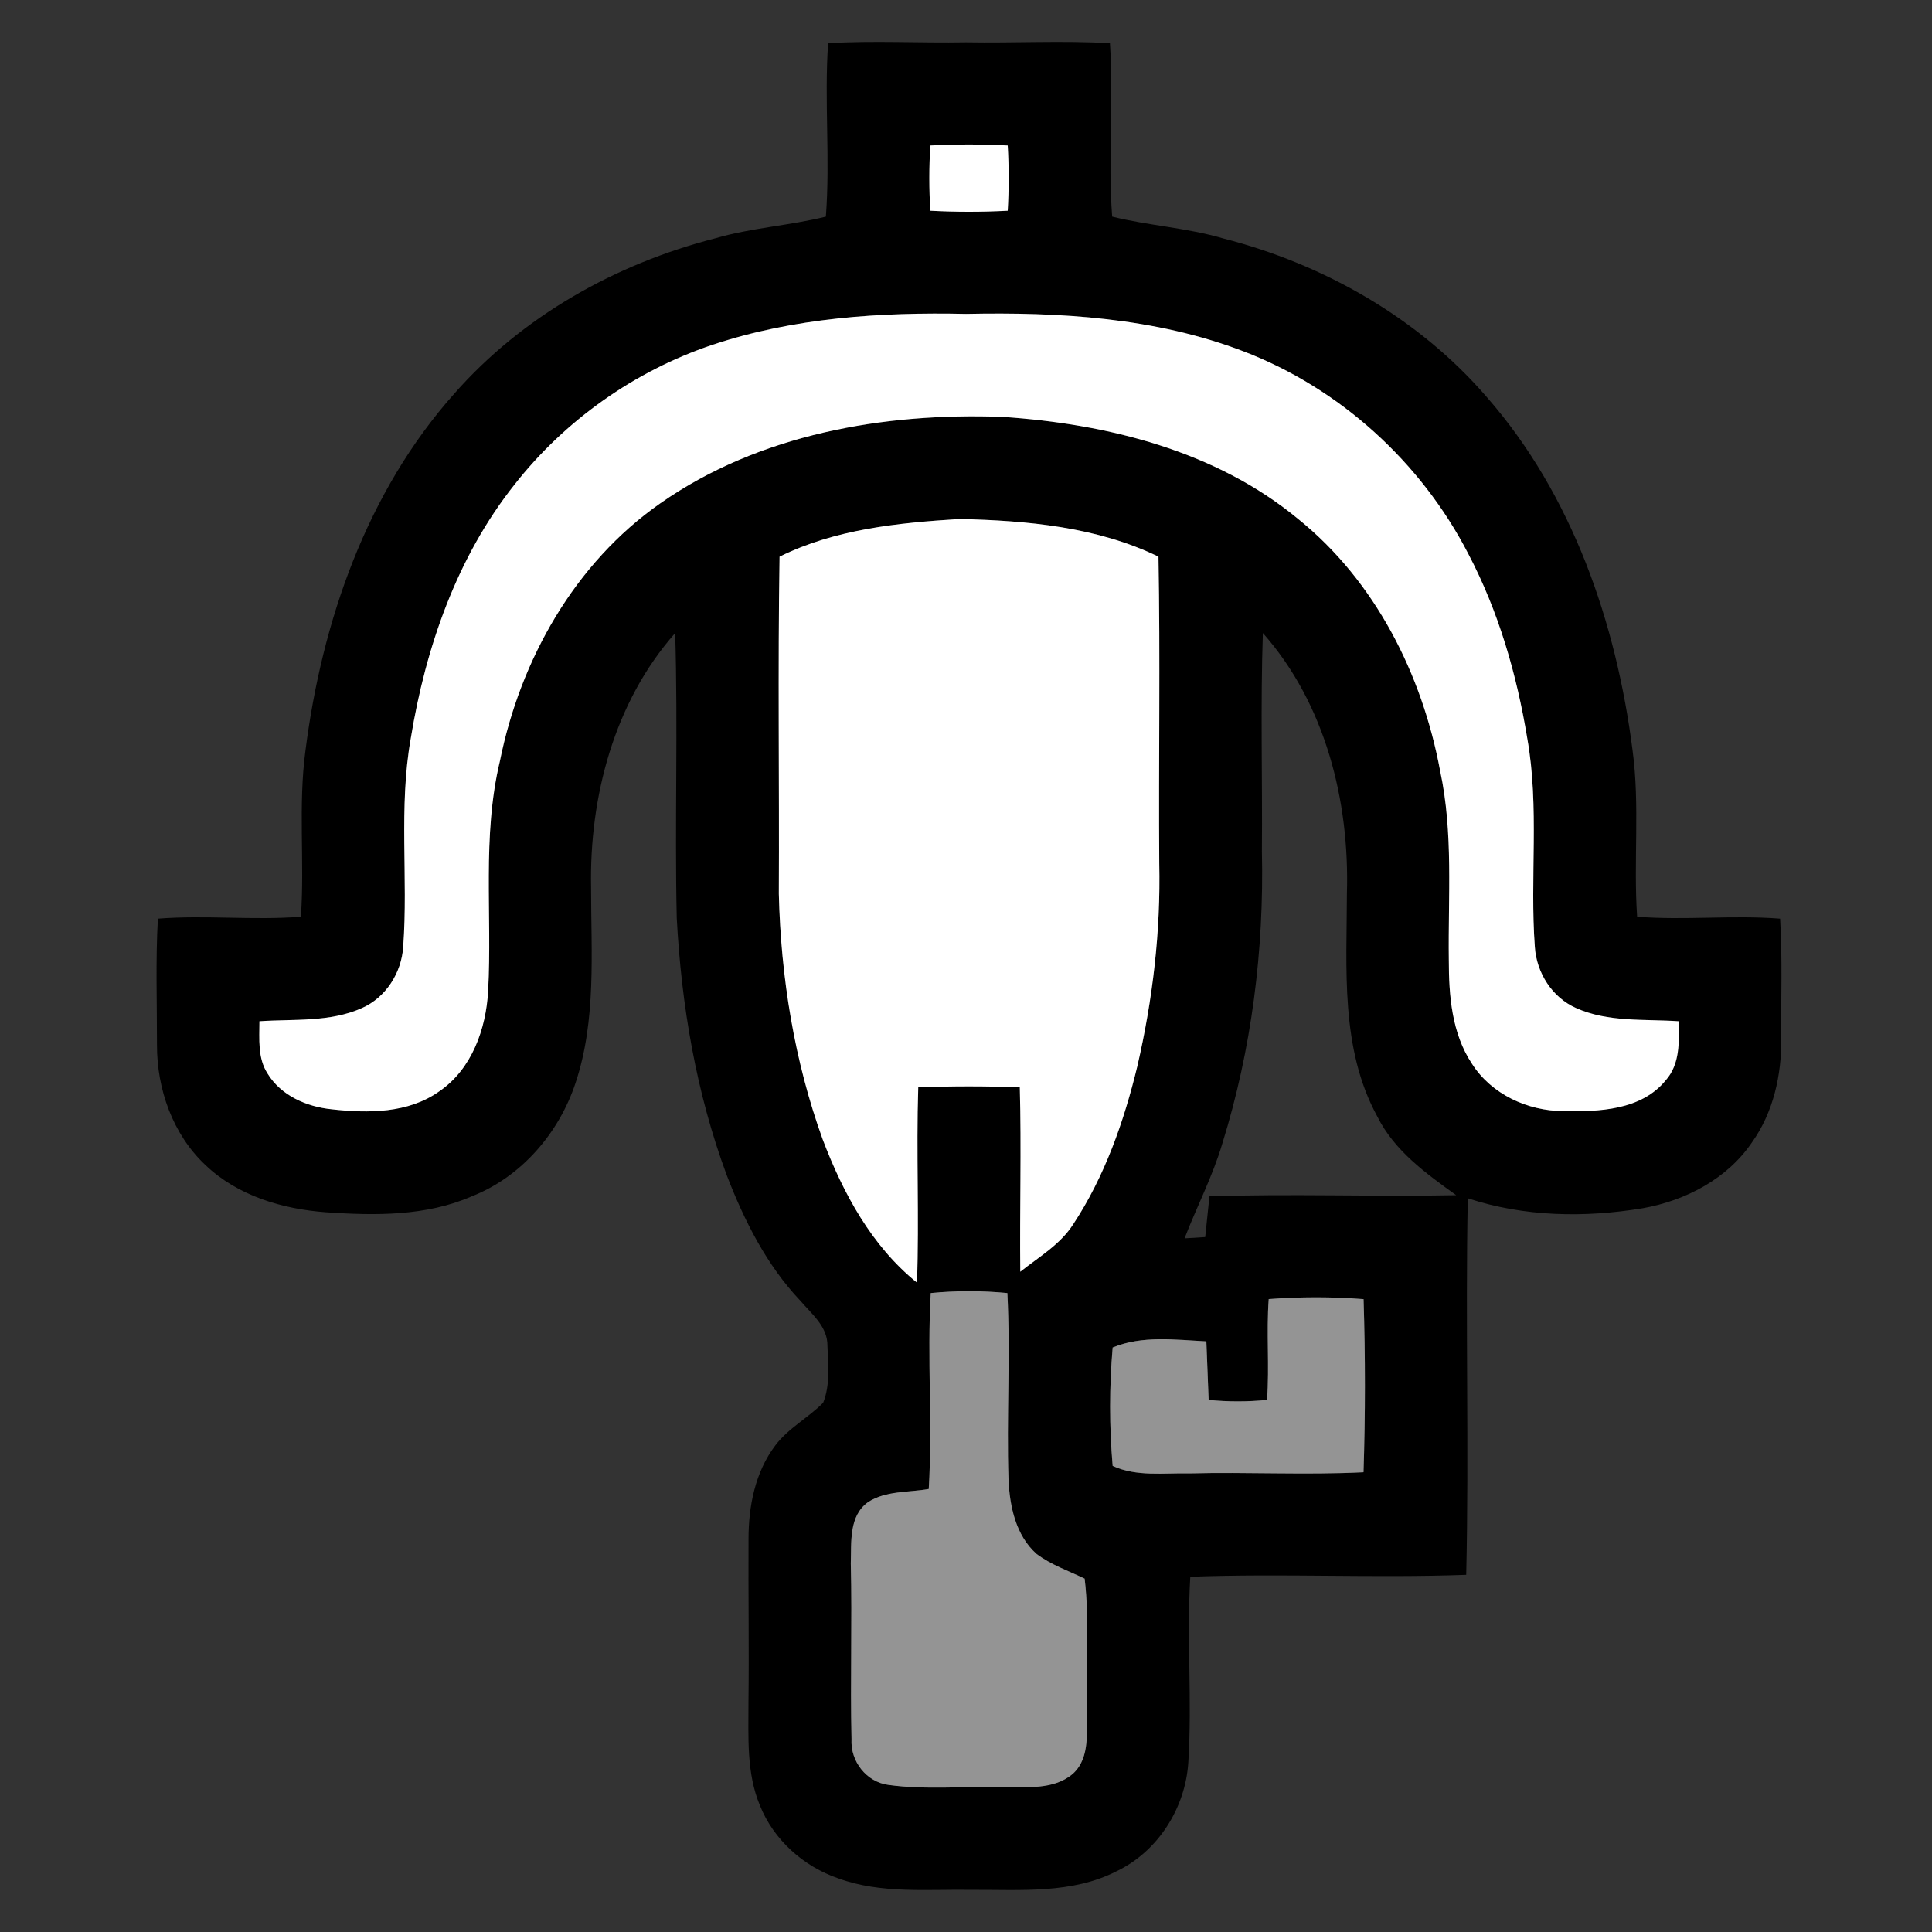 <?xml version="1.0" encoding="UTF-8" ?>
<!DOCTYPE svg PUBLIC "-//W3C//DTD SVG 1.1//EN" "http://www.w3.org/Graphics/SVG/1.1/DTD/svg11.dtd">
<svg width="320pt" height="320pt" viewBox="0 0 320 320" version="1.1" xmlns="http://www.w3.org/2000/svg">
<rect x="0" y="0" width="320" height="320" fill="#333333" stroke="none"/>
<g id="#000000ff">
<path fill="#000000" opacity="1.00" d=" M 137.16 7.15 C 144.76 6.69 152.38 7.14 160.00 7.00 C 167.94 7.14 175.90 6.69 183.84 7.15 C 184.48 16.72 183.48 26.32 184.21 35.88 C 190.27 37.38 196.55 37.72 202.56 39.48 C 219.25 43.75 234.94 52.65 246.26 65.77 C 260.44 81.98 267.70 103.15 270.40 124.26 C 271.64 133.41 270.53 142.66 271.16 151.84 C 279.04 152.46 286.96 151.54 294.84 152.16 C 295.24 158.78 294.97 165.41 295.03 172.04 C 295.09 178.06 293.72 184.24 290.19 189.20 C 286.09 195.26 279.18 198.86 272.10 200.12 C 262.46 201.72 252.45 201.55 243.11 198.47 C 242.70 219.25 243.33 240.06 242.85 260.84 C 227.63 261.40 212.37 260.59 197.15 261.16 C 196.54 271.41 197.47 281.69 196.82 291.94 C 196.33 299.47 191.81 306.65 184.95 309.93 C 177.56 313.72 169.03 312.98 161.00 313.02 C 153.61 312.90 145.94 313.71 138.85 311.12 C 133.09 309.15 128.14 304.74 125.87 299.05 C 123.61 293.66 123.98 287.70 123.97 281.99 C 124.08 272.98 123.93 263.96 123.98 254.95 C 123.97 249.52 125.06 243.85 128.40 239.43 C 130.56 236.55 133.84 234.86 136.34 232.34 C 137.53 229.38 137.17 226.04 137.05 222.92 C 137.10 219.74 134.45 217.65 132.57 215.45 C 126.97 209.55 123.26 202.15 120.36 194.62 C 115.31 181.00 112.86 166.51 112.09 152.04 C 111.74 136.32 112.31 120.57 111.83 104.85 C 101.73 116.28 97.61 131.98 97.90 146.99 C 97.90 157.79 98.80 168.95 95.33 179.36 C 92.59 187.66 86.37 194.91 78.16 198.14 C 70.57 201.46 62.09 201.35 53.99 200.79 C 46.78 200.26 39.35 198.06 34.02 192.96 C 28.61 187.88 25.98 180.39 26.00 173.06 C 26.01 166.09 25.76 159.12 26.15 152.16 C 34.04 151.54 41.95 152.46 49.84 151.84 C 50.47 142.66 49.36 133.42 50.60 124.27 C 53.33 102.92 60.73 81.50 75.22 65.23 C 86.49 52.39 101.98 43.70 118.44 39.48 C 124.45 37.72 130.73 37.38 136.79 35.88 C 137.52 26.32 136.51 16.72 137.16 7.15 M 154.09 24.10 C 153.87 27.70 153.87 31.30 154.09 34.90 C 158.36 35.13 162.64 35.13 166.91 34.90 C 167.12 31.30 167.12 27.70 166.91 24.10 C 162.64 23.87 158.36 23.87 154.09 24.10 M 117.93 57.14 C 105.10 61.46 93.60 69.60 85.24 80.24 C 75.67 92.28 70.50 107.24 68.04 122.28 C 66.00 133.70 67.63 145.35 66.78 156.85 C 66.50 161.12 63.92 165.21 59.96 166.96 C 54.64 169.35 48.64 168.76 42.97 169.15 C 42.97 172.06 42.65 175.23 44.31 177.80 C 46.53 181.47 50.81 183.32 54.94 183.73 C 60.96 184.41 67.63 184.42 72.77 180.75 C 78.16 177.07 80.51 170.40 80.85 164.11 C 81.54 151.43 79.81 138.54 82.80 126.05 C 86.18 109.28 95.18 93.27 109.37 83.36 C 125.74 71.90 146.44 68.32 166.07 69.05 C 183.43 70.21 201.36 74.66 215.02 85.96 C 227.80 96.26 235.56 111.72 238.53 127.67 C 240.74 137.98 239.83 148.55 239.97 158.99 C 239.97 164.89 240.45 171.15 243.81 176.20 C 247.03 181.25 253.02 184.00 258.91 184.03 C 264.82 184.15 271.85 183.91 275.91 178.91 C 278.28 176.24 278.12 172.49 278.03 169.15 C 272.35 168.76 266.36 169.35 261.04 166.96 C 257.08 165.21 254.50 161.12 254.22 156.86 C 253.37 145.35 255.00 133.71 252.96 122.28 C 251.22 111.70 248.20 101.26 243.20 91.74 C 235.37 76.54 221.91 64.29 205.92 58.18 C 191.33 52.59 175.47 51.67 160.00 51.99 C 145.84 51.68 131.44 52.62 117.93 57.14 M 129.12 92.20 C 128.82 110.80 129.09 129.42 129.00 148.03 C 129.33 161.84 131.56 175.71 136.27 188.74 C 139.64 197.61 144.36 206.38 151.88 212.44 C 152.27 201.66 151.74 190.87 152.09 180.10 C 157.69 179.88 163.30 179.88 168.91 180.10 C 169.19 190.27 168.88 200.46 168.99 210.64 C 172.05 208.20 175.58 206.17 177.74 202.80 C 182.97 194.87 186.16 185.77 188.38 176.59 C 190.92 165.59 192.26 154.29 192.01 143.00 C 191.89 126.06 192.19 109.13 191.88 92.20 C 181.69 87.25 170.10 86.22 158.93 85.96 C 148.80 86.59 138.34 87.63 129.12 92.20 M 209.17 104.85 C 208.76 116.90 209.11 128.95 209.01 141.00 C 209.38 157.35 207.31 173.79 202.45 189.42 C 200.85 194.84 198.22 199.86 196.20 205.11 C 197.34 205.04 198.48 204.97 199.62 204.90 C 199.86 202.64 200.09 200.40 200.32 198.15 C 213.93 197.69 227.57 198.23 241.19 197.96 C 236.19 194.36 230.96 190.61 228.14 184.95 C 221.96 173.68 223.07 160.38 223.09 147.99 C 223.55 132.65 219.51 116.54 209.17 104.85 M 154.16 214.17 C 153.54 224.98 154.47 235.82 153.83 246.62 C 150.49 247.22 146.74 246.88 143.79 248.79 C 140.55 251.09 141.04 255.49 140.92 258.98 C 141.16 268.67 140.81 278.37 141.04 288.06 C 140.83 291.72 143.50 295.17 147.18 295.64 C 153.41 296.50 159.73 295.81 165.99 296.06 C 169.93 295.92 174.54 296.56 177.75 293.75 C 180.68 291.02 179.88 286.59 180.07 283.00 C 179.76 275.83 180.51 268.62 179.65 261.47 C 176.96 260.18 174.06 259.18 171.66 257.36 C 168.23 254.29 167.23 249.47 167.04 245.07 C 166.70 234.77 167.38 224.46 166.85 214.17 C 162.62 213.76 158.38 213.76 154.16 214.17 M 210.14 215.17 C 209.73 220.73 210.27 226.31 209.86 231.87 C 206.64 232.19 203.40 232.19 200.19 231.87 C 200.06 228.64 199.94 225.40 199.81 222.17 C 194.65 221.91 189.19 221.16 184.29 223.19 C 183.73 229.71 183.73 236.28 184.29 242.80 C 188.27 244.63 192.76 243.94 197.01 244.04 C 206.62 243.79 216.24 244.33 225.84 243.85 C 226.15 234.30 226.15 224.72 225.85 215.18 C 220.62 214.77 215.37 214.78 210.14 215.17 Z" />
</g>
<g id="#ffffffff">
<path fill="#ffffff" opacity="1.00" d=" M 154.09 24.10 C 158.36 23.87 162.64 23.87 166.91 24.10 C 167.12 27.70 167.12 31.30 166.91 34.90 C 162.64 35.13 158.36 35.13 154.09 34.90 C 153.87 31.30 153.87 27.70 154.09 24.10 Z" />
<path fill="#ffffff" opacity="1.00" d=" M 117.93 57.14 C 131.44 52.62 145.84 51.68 160.00 51.99 C 175.47 51.67 191.33 52.59 205.92 58.18 C 221.91 64.29 235.37 76.54 243.20 91.74 C 248.20 101.26 251.22 111.70 252.96 122.28 C 255.00 133.71 253.37 145.35 254.22 156.86 C 254.50 161.12 257.08 165.21 261.04 166.96 C 266.36 169.35 272.35 168.76 278.03 169.15 C 278.12 172.49 278.28 176.24 275.91 178.91 C 271.85 183.91 264.82 184.15 258.91 184.03 C 253.02 184.00 247.03 181.25 243.81 176.20 C 240.45 171.15 239.97 164.89 239.97 158.99 C 239.83 148.55 240.74 137.98 238.53 127.67 C 235.56 111.72 227.80 96.26 215.02 85.96 C 201.36 74.66 183.43 70.21 166.07 69.05 C 146.44 68.32 125.74 71.90 109.37 83.36 C 95.18 93.27 86.18 109.28 82.80 126.05 C 79.81 138.54 81.54 151.43 80.85 164.11 C 80.51 170.40 78.16 177.07 72.77 180.75 C 67.63 184.42 60.96 184.41 54.94 183.73 C 50.81 183.32 46.53 181.47 44.31 177.80 C 42.65 175.23 42.97 172.06 42.97 169.15 C 48.64 168.76 54.64 169.35 59.96 166.96 C 63.92 165.21 66.50 161.12 66.78 156.85 C 67.63 145.35 66.00 133.70 68.04 122.28 C 70.50 107.24 75.67 92.28 85.24 80.24 C 93.60 69.60 105.10 61.46 117.93 57.14 Z" />
<path fill="#ffffff" opacity="1.00" d=" M 129.12 92.20 C 138.34 87.63 148.80 86.59 158.93 85.96 C 170.10 86.22 181.69 87.25 191.88 92.20 C 192.19 109.13 191.89 126.06 192.01 143.00 C 192.26 154.29 190.92 165.59 188.38 176.59 C 186.16 185.77 182.97 194.87 177.74 202.80 C 175.58 206.17 172.05 208.20 168.99 210.64 C 168.88 200.46 169.19 190.27 168.91 180.10 C 163.30 179.88 157.69 179.88 152.09 180.10 C 151.74 190.87 152.27 201.66 151.88 212.44 C 144.36 206.38 139.64 197.61 136.27 188.74 C 131.56 175.71 129.33 161.84 129.00 148.03 C 129.09 129.42 128.82 110.80 129.12 92.20 Z" />
</g>
<g id="#949494ff">
<path fill="#949494" opacity="1.00" d=" M 154.16 214.17 C 158.38 213.76 162.62 213.76 166.85 214.17 C 167.38 224.46 166.70 234.77 167.04 245.07 C 167.23 249.47 168.23 254.29 171.66 257.36 C 174.06 259.18 176.96 260.18 179.65 261.47 C 180.51 268.62 179.76 275.83 180.07 283.00 C 179.88 286.59 180.68 291.02 177.75 293.75 C 174.54 296.56 169.93 295.92 165.99 296.06 C 159.73 295.81 153.41 296.50 147.18 295.64 C 143.50 295.17 140.83 291.72 141.04 288.06 C 140.81 278.37 141.16 268.67 140.92 258.98 C 141.04 255.49 140.55 251.09 143.79 248.79 C 146.74 246.88 150.49 247.22 153.83 246.62 C 154.47 235.82 153.54 224.98 154.16 214.17 Z" />
<path fill="#949494" opacity="1.00" d=" M 210.14 215.17 C 215.37 214.78 220.62 214.77 225.85 215.18 C 226.15 224.72 226.15 234.30 225.84 243.85 C 216.24 244.33 206.62 243.79 197.01 244.04 C 192.76 243.94 188.27 244.63 184.29 242.80 C 183.73 236.28 183.73 229.71 184.29 223.19 C 189.19 221.16 194.65 221.91 199.81 222.17 C 199.94 225.40 200.06 228.64 200.19 231.87 C 203.40 232.19 206.64 232.19 209.86 231.87 C 210.27 226.31 209.73 220.73 210.14 215.17 Z" />
</g>
</svg>
